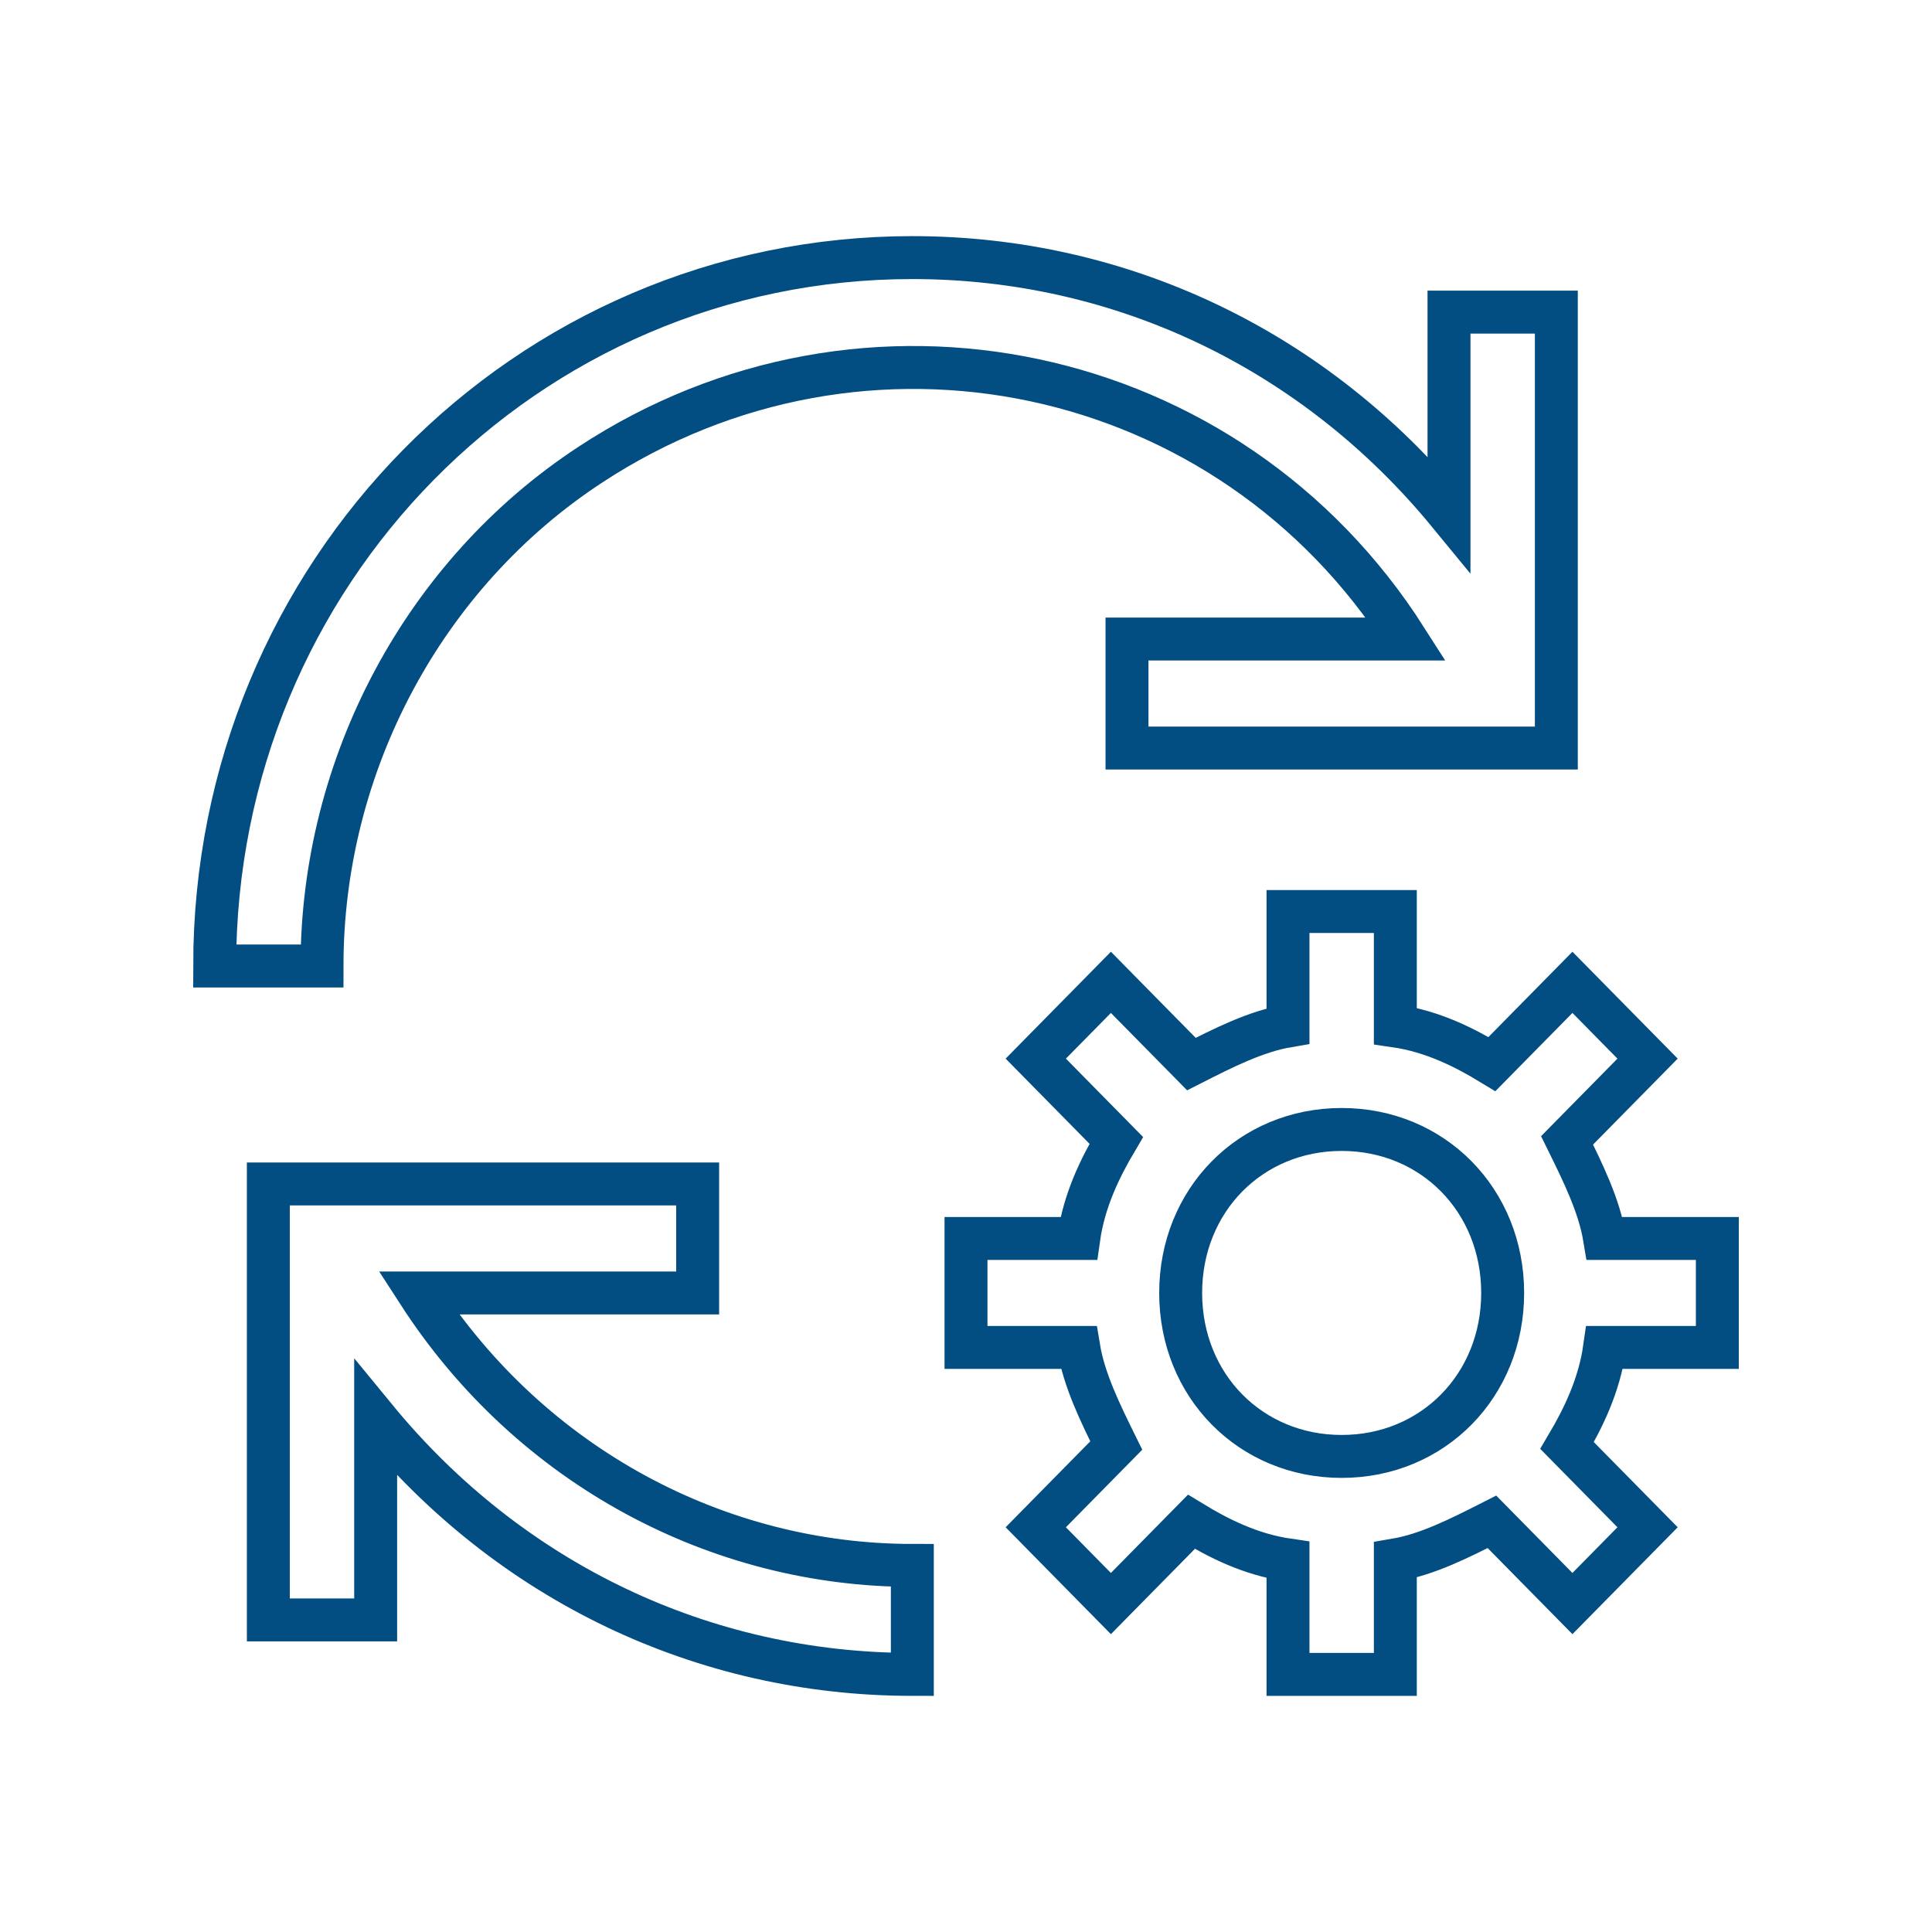 <svg width="90" height="90" viewBox="0 0 90 90" fill="none" xmlns="http://www.w3.org/2000/svg">
<path d="M42.5 72.923C33.5 72.923 24.75 68.354 19.5 60.231H32.5V55.154H12.5V75.462H17.5V66.069C23.75 73.685 32.75 78 42.5 78V72.923ZM80 62.769V57.692H74.75C74.5 56.169 73.75 54.646 73 53.123L76.75 49.315L73.25 45.761L69.5 49.569C68.25 48.808 66.75 48.046 65 47.792V42.462H60V47.792C58.5 48.046 57 48.808 55.5 49.569L51.75 45.761L48.25 49.315L52 53.123C51.25 54.392 50.5 55.915 50.25 57.692H45V62.769H50.25C50.5 64.292 51.25 65.815 52 67.338L48.25 71.146L51.75 74.7L55.5 70.892C56.75 71.654 58.25 72.415 60 72.669V78H65V72.669C66.5 72.415 68 71.654 69.5 70.892L73.25 74.7L76.75 71.146L73 67.338C73.75 66.069 74.5 64.546 74.75 62.769H80ZM62.5 67.846C58.25 67.846 55 64.546 55 60.231C55 55.915 58.25 52.615 62.5 52.615C66.75 52.615 70 55.915 70 60.231C70 64.546 66.75 67.846 62.5 67.846ZM52.5 29.769H65.5C57.25 16.823 40.25 13.269 27.5 21.646C19.75 26.723 15 35.608 15 45H10C10 26.723 24.5 12 42.5 12C52.25 12 61.25 16.315 67.5 23.931V14.539H72.5V34.846H52.5V29.769Z" stroke="#024D81" stroke-width="2"/>
</svg>
